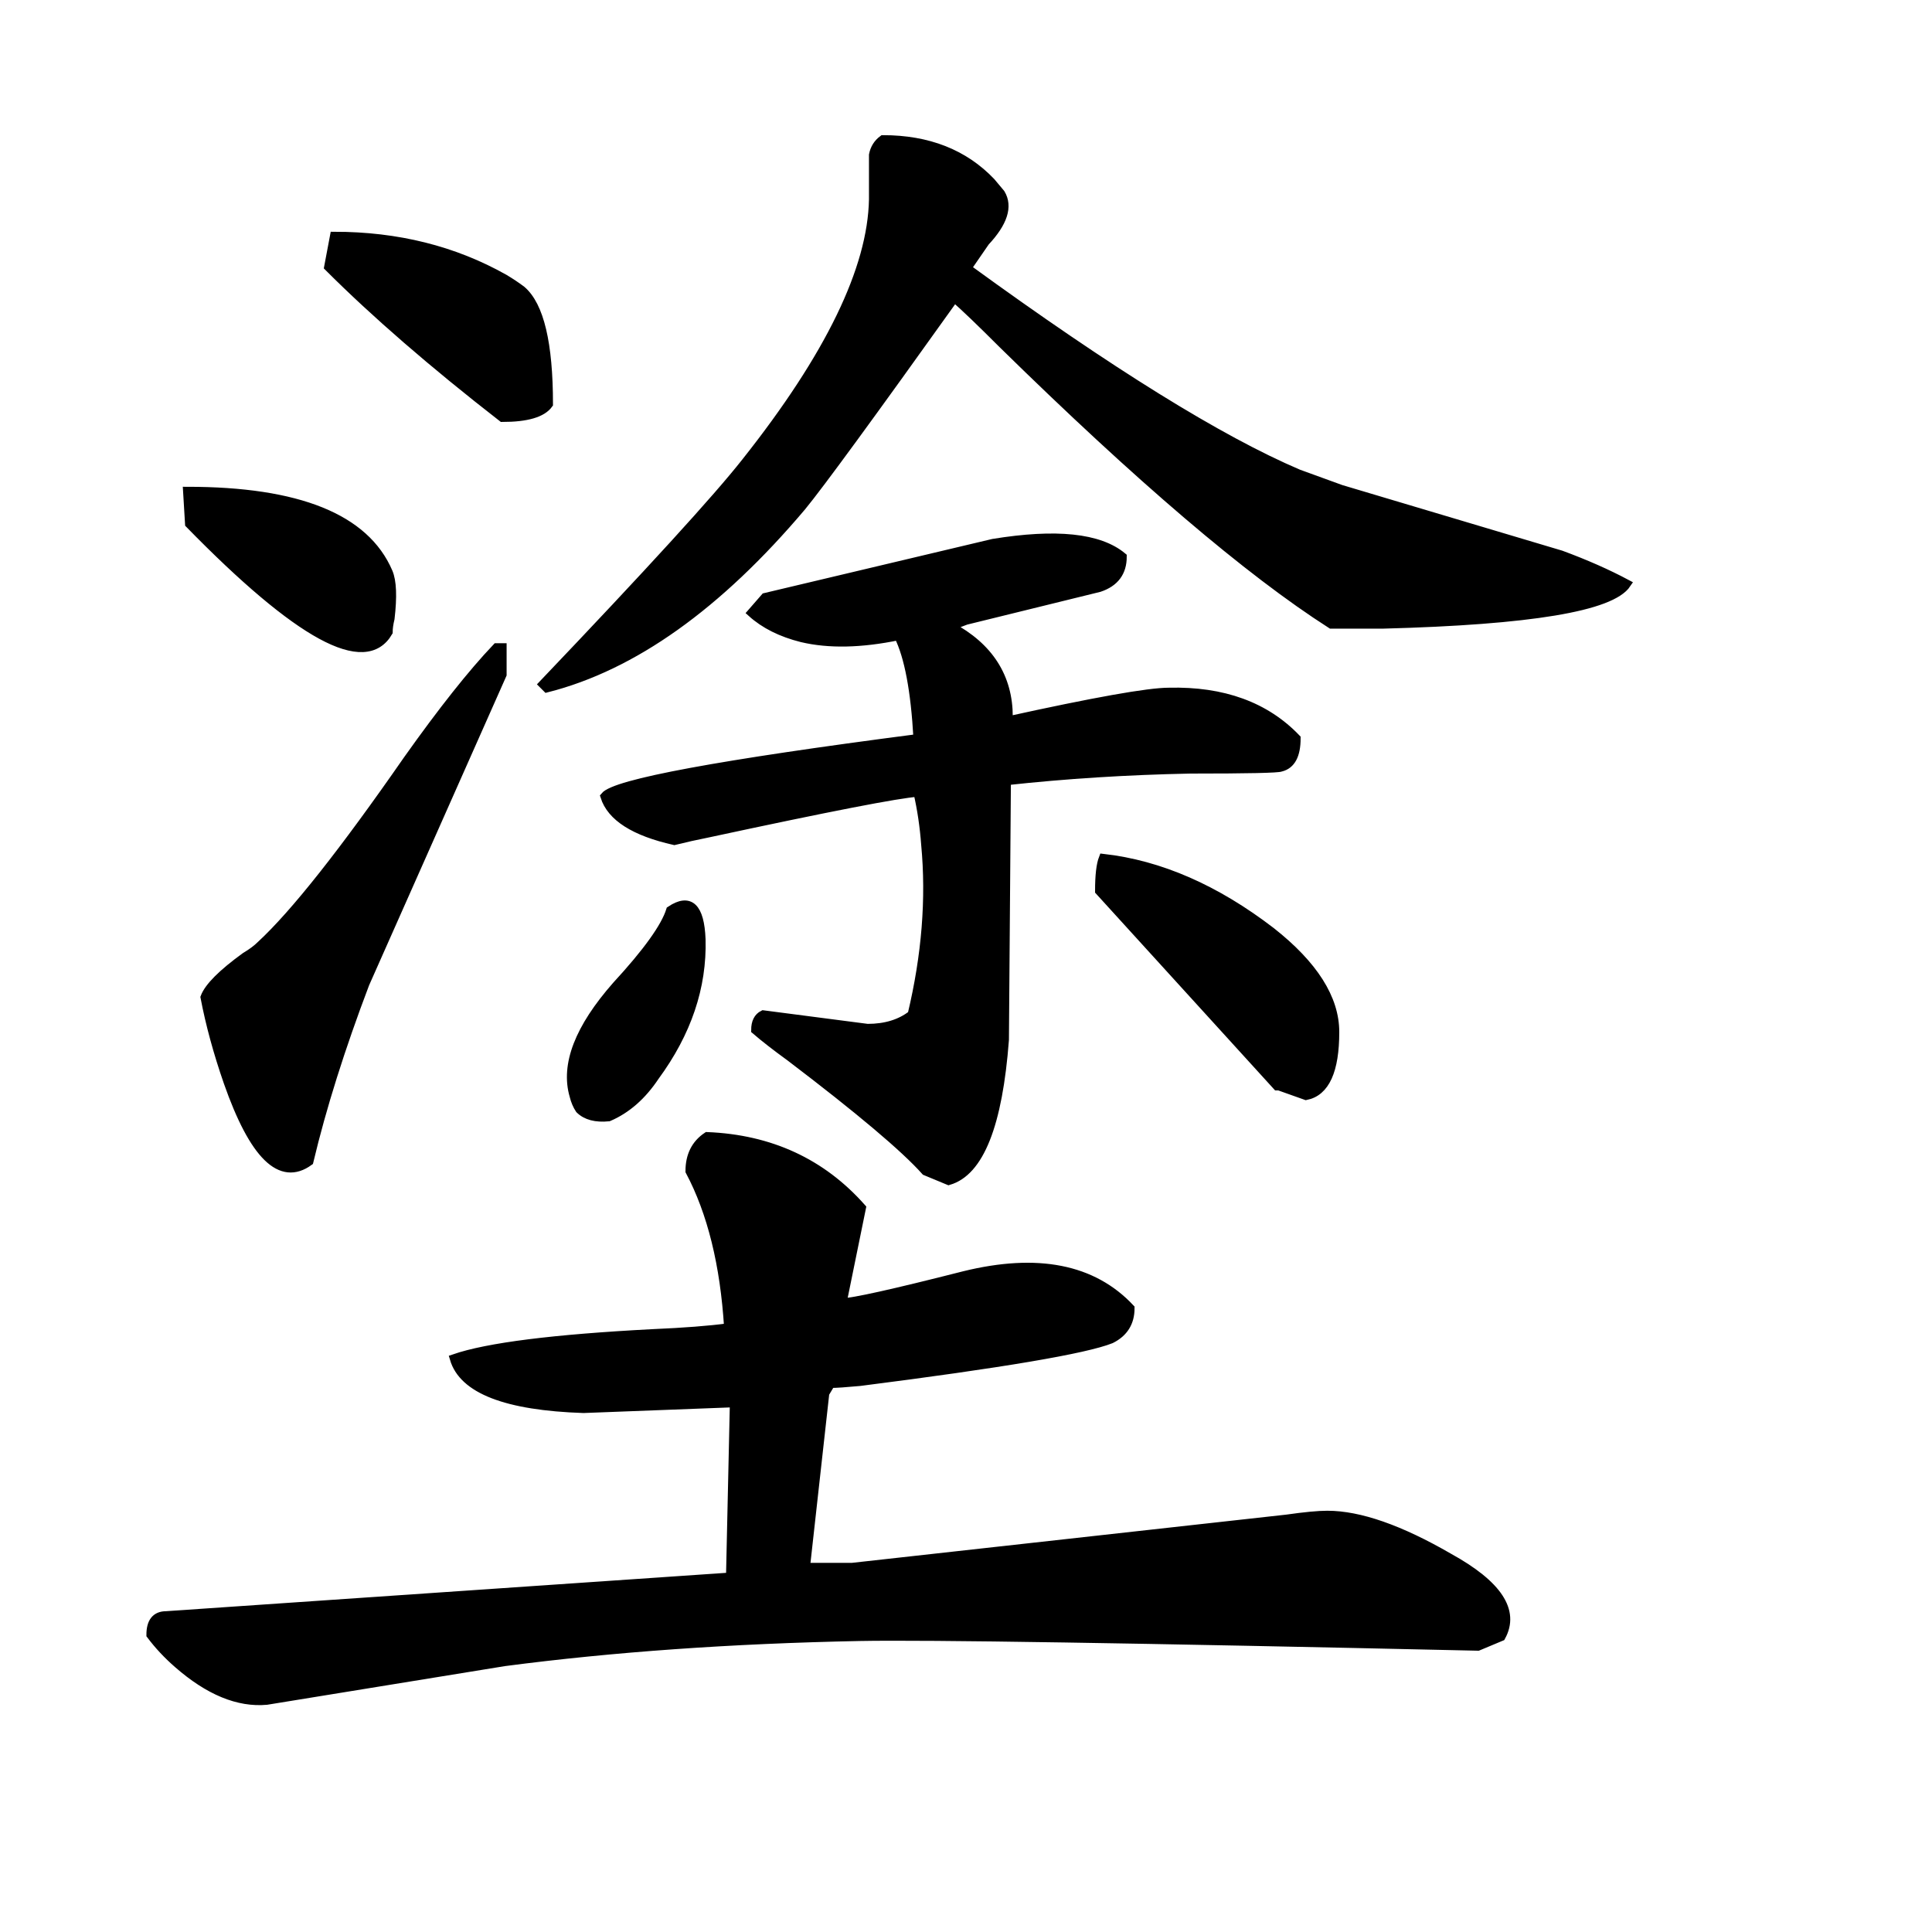 <svg width="225" height="225" version="1.1" xmlns="http://www.w3.org/2000/svg" xmlns:xlink="http://www.w3.org/1999/xlink"><path d="M189.45 67.99L189.45 67.99Q186.75 72.04 161.10 72.71L161.10 72.71L155.03 72.71Q140.63 63.49 116.78 40.09L116.78 40.09Q112.95 36.26 111.15 34.69L111.15 34.69Q96.53 55.16 93.38 58.99L93.38 58.99Q78.75 76.31 63.68 80.14L63.68 80.14L63.23 79.69Q81.90 60.11 86.85 53.81L86.85 53.81Q101.48 35.36 101.70 23.21L101.70 23.21L101.70 18.04Q101.92 16.91 102.83 16.24L102.83 16.24Q110.70 16.24 115.42 21.19L115.42 21.19L116.55 22.54Q117.90 24.79 114.75 28.16L114.75 28.16L112.73 31.09L112.73 31.31Q137.47 49.31 151.20 55.16L151.20 55.16L156.15 56.96L181.80 64.61Q186.08 66.19 189.45 67.99ZM152.10 127.61L152.10 127.61L148.95 126.49L148.72 126.49L128.03 103.76Q128.03 101.06 128.47 99.94L128.47 99.94Q138.38 101.06 148.05 108.49L148.05 108.49Q155.47 114.34 155.47 120.19L155.47 120.19Q155.47 126.94 152.10 127.61ZM63.90 47.06L63.90 47.06Q62.77 48.64 58.50 48.64L58.50 48.64Q46.35 39.19 38.25 31.09L38.25 31.09L38.93 27.49Q49.95 27.49 58.73 32.44L58.73 32.44Q59.85 33.11 60.75 33.79L60.75 33.79Q63.90 36.49 63.90 47.06ZM150.97 85.99L150.97 85.99Q150.97 88.91 149.18 89.36L149.18 89.36Q148.72 89.59 138.60 89.59L138.60 89.59Q127.58 89.81 117.23 90.94L117.23 90.94L117 121.09Q115.88 135.94 110.48 137.51L110.48 137.51L107.78 136.39Q104.17 132.34 92.03 123.11L92.03 123.11Q89.55 121.31 87.98 119.96L87.98 119.96Q87.98 118.61 88.88 118.16L88.88 118.16L101.03 119.74Q104.17 119.74 106.20 118.16L106.20 118.16Q108.67 107.81 107.78 98.36L107.78 98.36Q107.55 95.21 106.88 92.29L106.88 92.29Q103.50 92.51 82.58 97.01L82.58 97.01Q80.33 97.46 78.53 97.91L78.53 97.91Q71.55 96.34 70.42 92.74L70.42 92.74Q72.23 90.49 106.88 85.99L106.88 85.99Q106.42 77.66 104.63 74.06L104.63 74.06Q98.10 75.41 93.38 74.29L93.38 74.29Q89.78 73.39 87.53 71.36L87.53 71.36L89.10 69.56L115.65 63.26Q126.67 61.46 130.72 64.84L130.72 64.84Q130.72 67.54 128.03 68.44L128.03 68.44L112.50 72.26L110.70 72.94Q117.45 76.54 117.45 83.51L117.45 83.51L117.23 83.96Q132.53 80.59 136.13 80.59L136.13 80.59Q145.58 80.36 150.97 85.99ZM45.23 73.61L45.23 73.61Q41.18 80.59 22.05 61.01L22.05 61.01L21.82 57.19Q41.18 57.19 45.23 66.64L45.23 66.64Q45.90 68.21 45.45 72.04L45.45 72.04Q45.23 72.94 45.23 73.61ZM78.08 106.01L78.08 106.01Q81.45 103.76 81.67 109.39L81.67 109.39Q81.90 117.71 76.28 125.36L76.28 125.36Q74.03 128.74 70.88 130.09L70.88 130.09Q68.63 130.31 67.50 129.19L67.50 129.19Q67.05 128.51 66.83 127.61L66.83 127.61Q65.25 122.21 71.78 114.79L71.78 114.79Q77.17 108.94 78.08 106.01ZM58.50 75.41L58.50 78.56L42.52 114.56Q38.25 125.81 36 135.26L36 135.26Q31.05 138.86 26.55 126.04L26.55 126.04Q24.75 120.86 23.85 116.14L23.85 116.14Q24.53 114.34 28.57 111.41L28.57 111.41Q29.70 110.74 30.38 110.06L30.38 110.06Q36.23 104.66 47.48 88.46L47.48 88.46Q53.55 79.91 57.83 75.41L57.83 75.41L58.50 75.41ZM174.83 190.61L174.83 190.61L172.13 191.74Q111.83 190.39 100.13 190.61L100.13 190.61Q77.63 191.06 58.73 193.54L58.73 193.54L31.05 198.04Q26.10 198.49 20.70 193.76L20.70 193.76Q18.90 192.19 17.55 190.39L17.55 190.39Q17.55 188.14 19.35 188.14L19.35 188.14L85.05 183.64L85.50 163.39L67.95 164.06Q54.45 163.61 52.88 158.21L52.88 158.21Q58.73 156.19 76.05 155.29L76.05 155.29Q81.45 155.06 84.83 154.61L84.83 154.61Q84.15 143.59 80.33 136.39L80.33 136.39Q80.33 133.69 82.35 132.34L82.35 132.34Q93.38 132.79 100.35 140.66L100.35 140.66L98.10 151.69Q99.90 151.69 112.28 148.54L112.28 148.54Q125.10 145.39 131.63 152.36L131.63 152.36Q131.63 154.84 129.38 155.96L129.38 155.96Q124.88 157.76 100.13 160.91L100.13 160.91Q97.65 161.14 96.75 161.14L96.75 161.14L96.08 162.26L93.83 182.51L99.23 182.51L149.85 176.89Q153 176.44 154.58 176.44L154.58 176.44Q160.20 176.44 168.75 181.39L168.75 181.39Q177.30 186.11 174.83 190.61Z" stroke="#000" fill="black" /></svg>